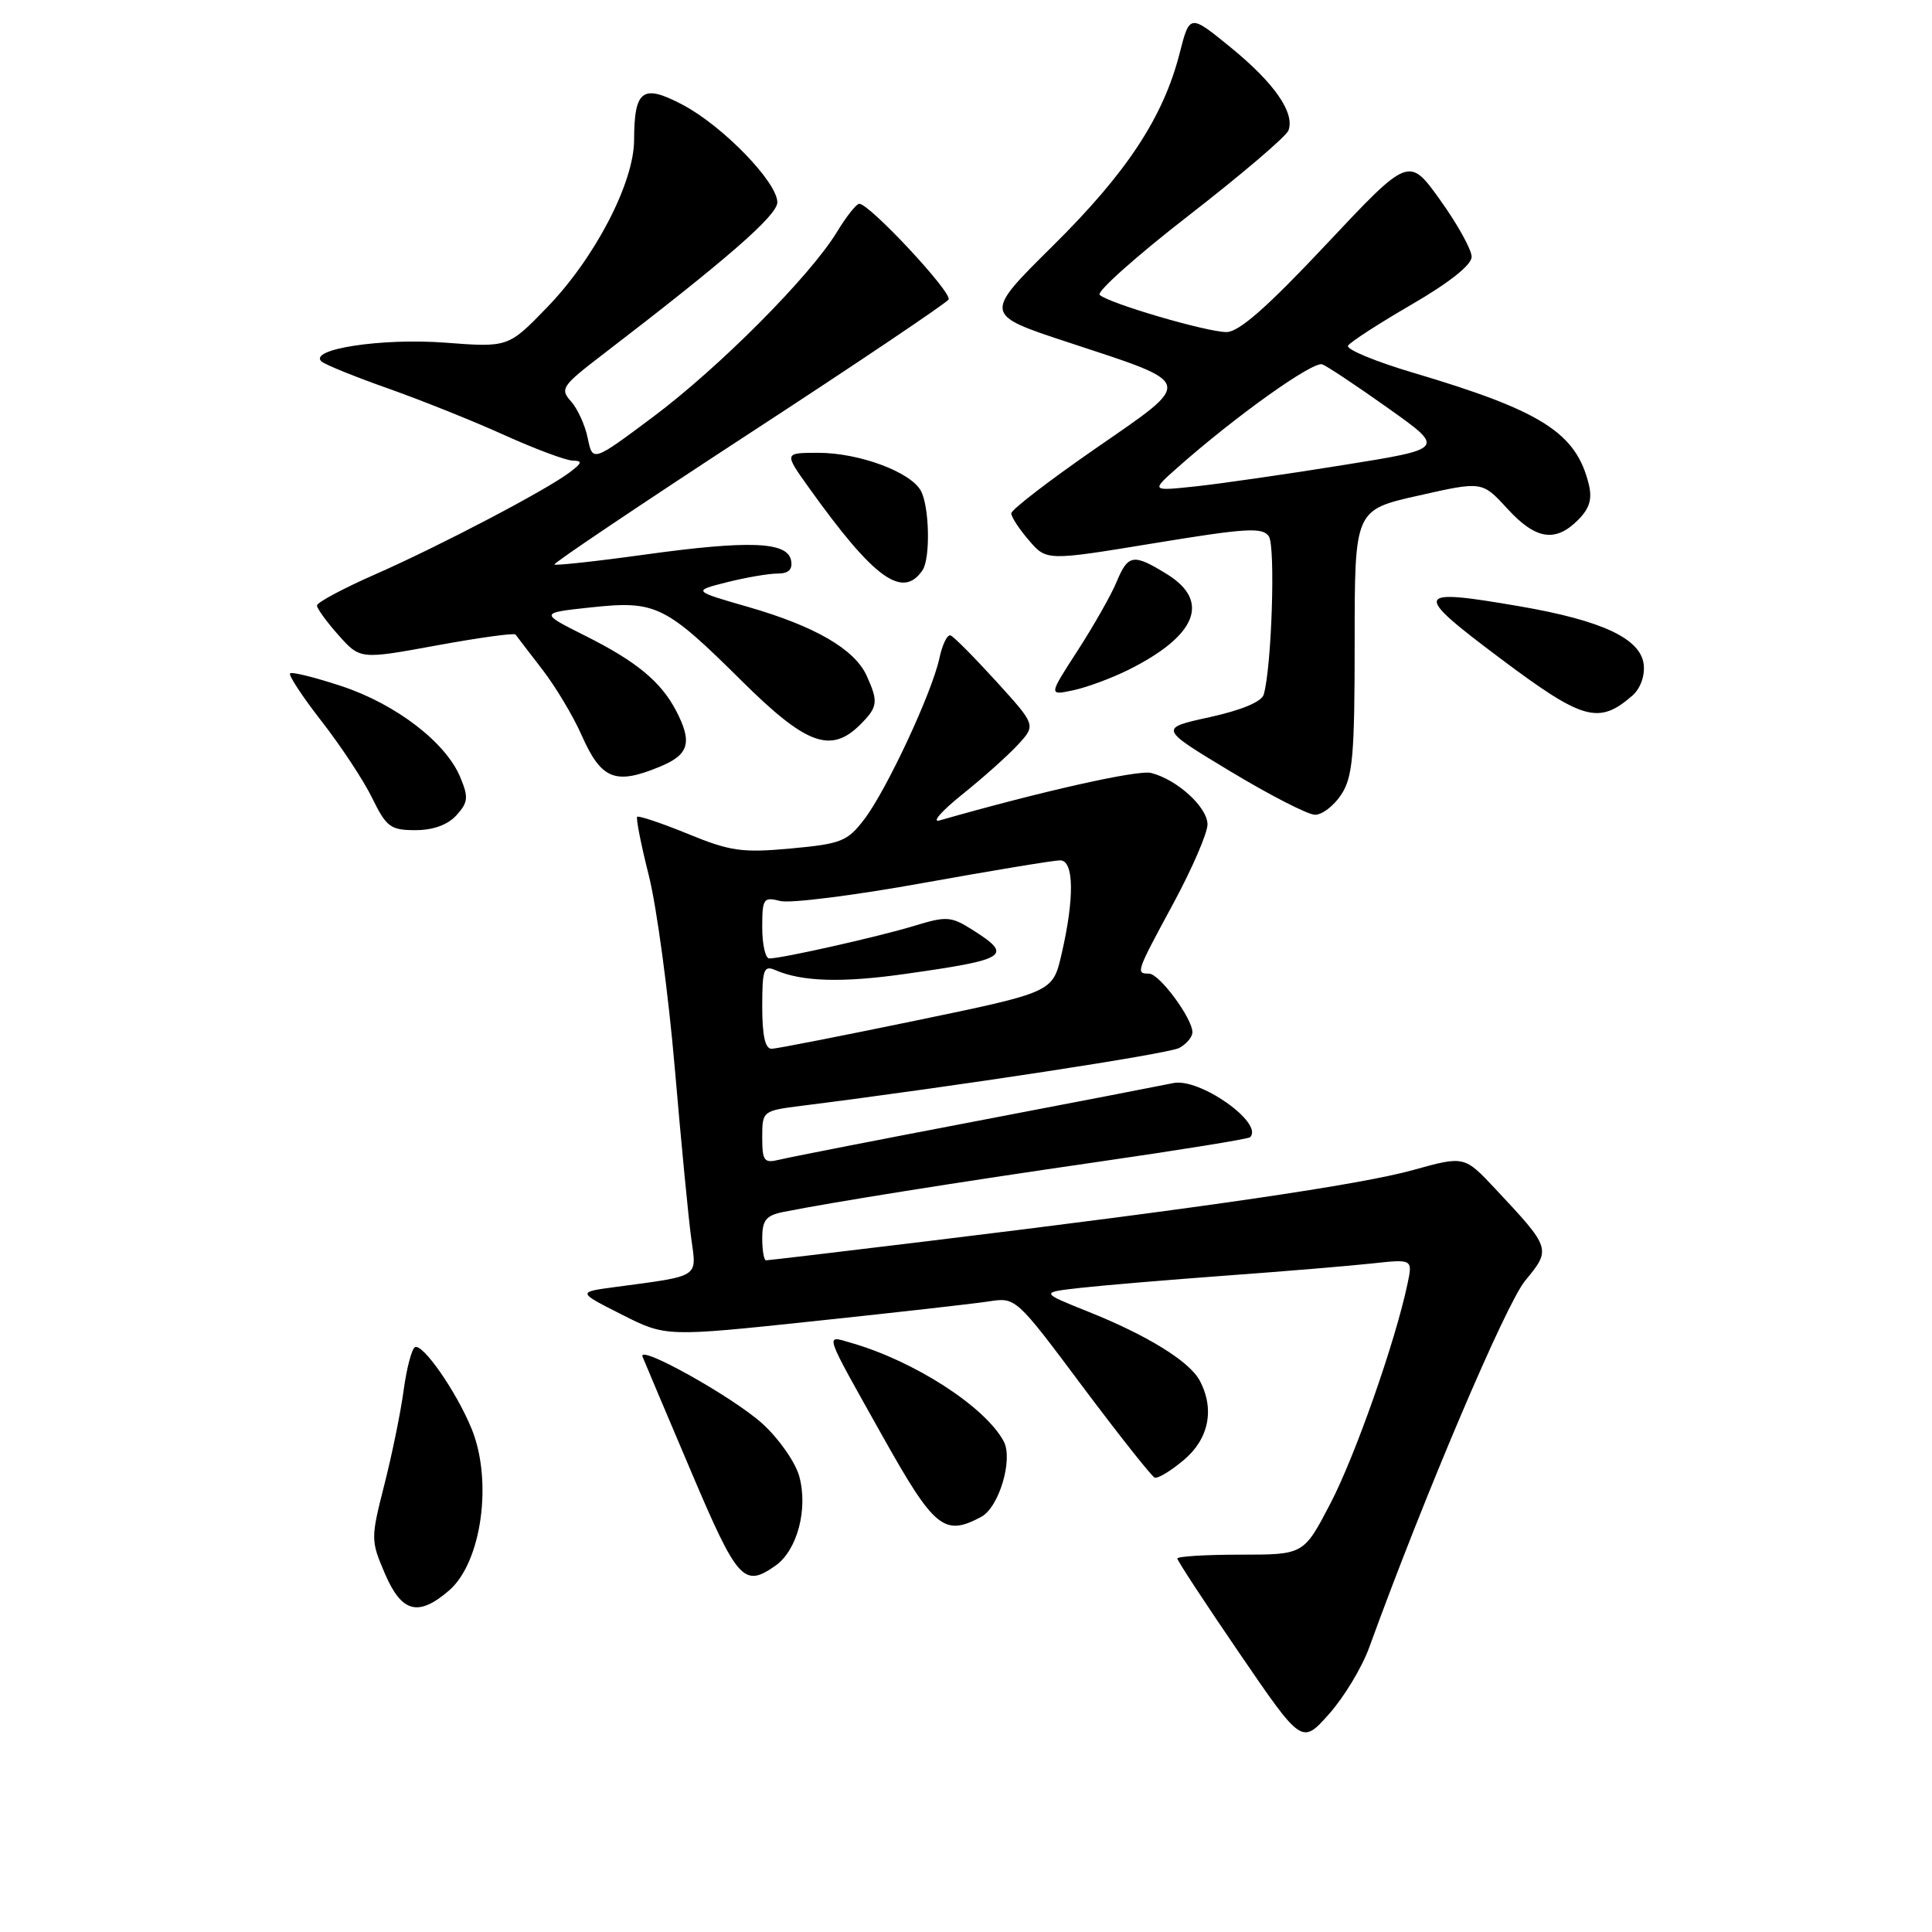 <?xml version="1.0" encoding="UTF-8" standalone="no"?>
<!DOCTYPE svg PUBLIC "-//W3C//DTD SVG 1.1//EN" "http://www.w3.org/Graphics/SVG/1.1/DTD/svg11.dtd" >
<svg xmlns="http://www.w3.org/2000/svg" xmlns:xlink="http://www.w3.org/1999/xlink" version="1.1" viewBox="0 0 256 256">
 <g >
 <path fill="currentColor"
d=" M 181.43 218.29 C 188.72 198.22 199.51 172.84 202.09 169.70 C 205.56 165.50 205.53 165.42 198.15 157.54 C 194.03 153.15 194.03 153.15 187.26 155.03 C 180.33 156.97 159.43 160.03 122.75 164.48 C 111.34 165.87 101.78 167.00 101.50 167.00 C 101.23 167.00 101.00 165.69 101.00 164.08 C 101.00 161.69 101.50 161.06 103.75 160.60 C 110.20 159.31 126.85 156.65 145.37 153.97 C 156.29 152.39 165.42 150.92 165.64 150.69 C 167.52 148.82 158.90 142.75 155.44 143.52 C 154.37 143.75 142.70 146.01 129.50 148.53 C 116.30 151.05 104.49 153.36 103.25 153.67 C 101.24 154.16 101.00 153.84 101.00 150.70 C 101.00 147.21 101.04 147.18 106.25 146.52 C 126.84 143.92 154.80 139.64 156.25 138.86 C 157.21 138.35 158.00 137.41 158.00 136.78 C 158.00 134.93 153.62 129.01 152.25 129.01 C 150.47 129.00 150.52 128.87 155.50 119.66 C 157.97 115.08 160.00 110.39 160.00 109.24 C 160.00 106.96 155.96 103.28 152.52 102.42 C 150.79 101.98 138.00 104.85 124.50 108.71 C 123.40 109.02 124.75 107.48 127.50 105.27 C 130.25 103.07 133.57 100.10 134.89 98.67 C 137.27 96.08 137.27 96.08 132.01 90.29 C 129.11 87.11 126.39 84.36 125.96 84.20 C 125.53 84.03 124.87 85.38 124.48 87.20 C 123.51 91.75 117.49 104.67 114.52 108.56 C 112.29 111.49 111.47 111.81 104.79 112.43 C 98.33 113.02 96.77 112.80 91.14 110.49 C 87.64 109.06 84.62 108.05 84.43 108.23 C 84.25 108.42 84.94 111.93 85.98 116.04 C 87.01 120.14 88.56 131.60 89.41 141.50 C 90.26 151.40 91.24 161.59 91.60 164.14 C 92.32 169.36 92.85 169.02 81.50 170.54 C 76.50 171.21 76.50 171.21 82.36 174.17 C 88.21 177.14 88.21 177.14 107.86 175.06 C 118.66 173.92 129.10 172.74 131.05 172.44 C 134.59 171.89 134.64 171.93 143.43 183.70 C 148.29 190.19 152.60 195.63 153.00 195.79 C 153.41 195.95 155.15 194.90 156.87 193.45 C 160.19 190.66 160.98 186.69 158.96 182.92 C 157.59 180.37 152.02 176.93 144.16 173.79 C 137.83 171.25 137.83 171.25 143.16 170.65 C 146.10 170.32 154.80 169.59 162.50 169.02 C 170.20 168.46 178.91 167.73 181.85 167.41 C 187.20 166.83 187.20 166.83 186.49 170.17 C 184.86 177.86 179.55 192.97 176.27 199.25 C 172.75 206.00 172.75 206.00 164.38 206.00 C 159.77 206.00 156.00 206.23 156.00 206.51 C 156.00 206.79 159.71 212.45 164.25 219.09 C 172.50 231.16 172.50 231.16 176.10 227.12 C 178.08 224.90 180.48 220.93 181.43 218.29 Z  M 59.50 210.75 C 63.84 207.01 65.33 196.13 62.45 189.22 C 60.40 184.27 55.95 177.91 54.97 178.52 C 54.54 178.78 53.87 181.36 53.48 184.25 C 53.09 187.14 51.94 192.77 50.92 196.76 C 49.12 203.86 49.12 204.11 51.00 208.51 C 53.22 213.68 55.42 214.27 59.50 210.75 Z  M 102.74 207.47 C 105.64 205.44 107.10 199.95 105.90 195.60 C 105.38 193.73 103.18 190.59 101.01 188.63 C 97.08 185.08 84.46 178.04 85.14 179.77 C 85.34 180.27 88.20 187.04 91.50 194.81 C 97.73 209.49 98.55 210.40 102.74 207.47 Z  M 130.02 200.99 C 132.38 199.73 134.27 193.37 133.00 190.99 C 130.54 186.40 121.16 180.34 112.79 177.94 C 109.27 176.93 109.01 176.14 117.00 190.40 C 123.82 202.56 125.12 203.61 130.02 200.99 Z  M 60.48 108.03 C 62.03 106.31 62.10 105.65 60.99 102.99 C 59.09 98.39 52.51 93.33 45.30 90.93 C 41.76 89.76 38.68 88.99 38.44 89.23 C 38.20 89.46 40.08 92.32 42.62 95.58 C 45.16 98.84 48.18 103.41 49.32 105.75 C 51.20 109.59 51.75 110.00 55.04 110.00 C 57.40 110.00 59.32 109.30 60.48 108.03 Z  M 177.73 105.28 C 179.25 102.93 179.50 100.12 179.50 85.06 C 179.50 67.57 179.50 67.57 187.95 65.67 C 196.39 63.76 196.39 63.76 199.71 67.38 C 203.48 71.50 206.08 71.92 209.09 68.91 C 210.63 67.37 211.00 66.13 210.52 64.16 C 208.84 57.34 204.28 54.44 187.29 49.40 C 182.23 47.90 178.33 46.28 178.62 45.80 C 178.92 45.32 182.72 42.86 187.08 40.33 C 192.07 37.43 195.00 35.10 195.00 34.03 C 195.00 33.09 193.13 29.71 190.84 26.52 C 186.69 20.72 186.69 20.72 175.75 32.36 C 167.93 40.69 164.17 44.00 162.52 44.00 C 159.88 44.00 146.90 40.19 145.71 39.07 C 145.28 38.66 150.60 33.91 157.54 28.53 C 164.49 23.14 170.41 18.09 170.72 17.30 C 171.61 14.96 168.86 11.00 163.07 6.28 C 157.64 1.85 157.64 1.85 156.30 7.09 C 154.13 15.56 149.29 22.90 139.50 32.58 C 130.32 41.67 130.32 41.67 141.48 45.34 C 158.48 50.94 158.32 50.33 145.16 59.43 C 139.02 63.68 134.00 67.54 134.00 68.02 C 134.00 68.50 135.05 70.11 136.34 71.60 C 138.67 74.32 138.67 74.32 152.92 71.98 C 165.15 69.97 167.29 69.84 168.13 71.07 C 169.02 72.39 168.51 88.37 167.45 92.03 C 167.17 92.99 164.51 94.10 160.28 95.03 C 153.56 96.50 153.56 96.50 163.03 102.21 C 168.24 105.35 173.28 107.94 174.23 107.96 C 175.18 107.98 176.75 106.77 177.73 105.28 Z  M 87.53 101.55 C 91.30 99.98 91.76 98.36 89.60 94.20 C 87.57 90.31 84.32 87.63 77.50 84.22 C 71.50 81.21 71.50 81.21 78.33 80.48 C 86.90 79.56 88.16 80.18 98.31 90.25 C 106.83 98.70 110.10 99.90 114.00 96.00 C 116.32 93.68 116.41 93.00 114.83 89.52 C 113.23 86.02 108.00 82.98 99.16 80.43 C 91.76 78.30 91.76 78.30 96.32 77.15 C 98.83 76.52 101.84 76.00 103.02 76.00 C 104.50 76.00 105.05 75.47 104.82 74.25 C 104.34 71.77 99.30 71.57 85.41 73.49 C 79.01 74.38 73.63 74.96 73.46 74.80 C 73.30 74.63 84.86 66.86 99.15 57.53 C 113.45 48.21 125.39 40.17 125.69 39.69 C 126.23 38.81 115.22 27.00 113.86 27.00 C 113.48 27.00 112.14 28.69 110.89 30.75 C 107.34 36.59 95.31 48.68 86.51 55.26 C 78.53 61.22 78.53 61.22 77.88 58.07 C 77.53 56.34 76.52 54.13 75.65 53.17 C 74.18 51.54 74.47 51.11 79.78 47.04 C 96.36 34.33 103.00 28.54 103.00 26.81 C 103.00 24.14 95.77 16.69 90.47 13.89 C 85.14 11.08 84.04 11.87 84.02 18.59 C 83.99 24.25 78.81 34.21 72.49 40.73 C 67.35 46.04 67.35 46.04 58.92 45.40 C 50.55 44.77 40.75 46.28 42.62 47.91 C 43.11 48.33 47.10 49.95 51.50 51.50 C 55.90 53.06 62.82 55.83 66.87 57.67 C 70.93 59.50 74.98 61.01 75.87 61.03 C 77.22 61.06 77.15 61.33 75.50 62.58 C 72.41 64.93 58.35 72.30 49.75 76.09 C 45.49 77.96 42.00 79.83 42.00 80.23 C 42.00 80.64 43.29 82.41 44.87 84.18 C 47.73 87.38 47.73 87.38 57.87 85.52 C 63.44 84.50 68.14 83.85 68.31 84.08 C 68.48 84.31 70.06 86.38 71.83 88.67 C 73.60 90.96 75.94 94.87 77.03 97.34 C 79.68 103.33 81.52 104.06 87.53 101.55 Z  M 216.30 92.17 C 217.36 91.24 217.97 89.56 217.80 88.05 C 217.40 84.62 212.31 82.23 201.43 80.35 C 187.27 77.91 187.07 78.45 198.82 87.26 C 209.76 95.46 211.84 96.05 216.30 92.17 Z  M 149.50 88.77 C 158.57 84.25 160.43 79.66 154.63 76.08 C 150.18 73.33 149.48 73.44 147.96 77.09 C 147.26 78.79 144.94 82.88 142.81 86.18 C 138.93 92.17 138.93 92.17 142.22 91.46 C 144.02 91.08 147.30 89.86 149.50 88.77 Z  M 122.23 75.57 C 123.30 74.02 123.16 67.18 122.03 65.05 C 120.68 62.54 113.85 60.00 108.42 60.00 C 103.88 60.00 103.88 60.00 107.19 64.63 C 115.80 76.67 119.60 79.43 122.23 75.57 Z  M 101.00 133.39 C 101.00 128.43 101.20 127.87 102.75 128.55 C 106.28 130.08 111.59 130.24 119.94 129.05 C 133.54 127.13 134.28 126.64 128.89 123.23 C 126.02 121.41 125.43 121.37 121.14 122.68 C 116.40 124.12 103.62 127.00 101.93 127.00 C 101.42 127.00 101.00 125.15 101.00 122.89 C 101.00 119.05 101.16 118.82 103.40 119.39 C 104.72 119.72 113.26 118.64 122.37 116.99 C 131.49 115.35 139.63 114.00 140.47 114.00 C 142.32 114.00 142.39 119.00 140.65 126.48 C 139.49 131.47 139.49 131.47 121.50 135.20 C 111.60 137.25 102.94 138.95 102.25 138.97 C 101.39 138.99 101.00 137.23 101.00 133.39 Z  M 156.00 61.98 C 163.78 55.09 174.02 47.80 175.22 48.28 C 175.93 48.57 179.88 51.20 184.00 54.13 C 191.50 59.46 191.50 59.46 178.00 61.62 C 170.57 62.82 161.80 64.08 158.50 64.44 C 152.50 65.08 152.50 65.08 156.00 61.98 Z "/>
</g>
</svg>